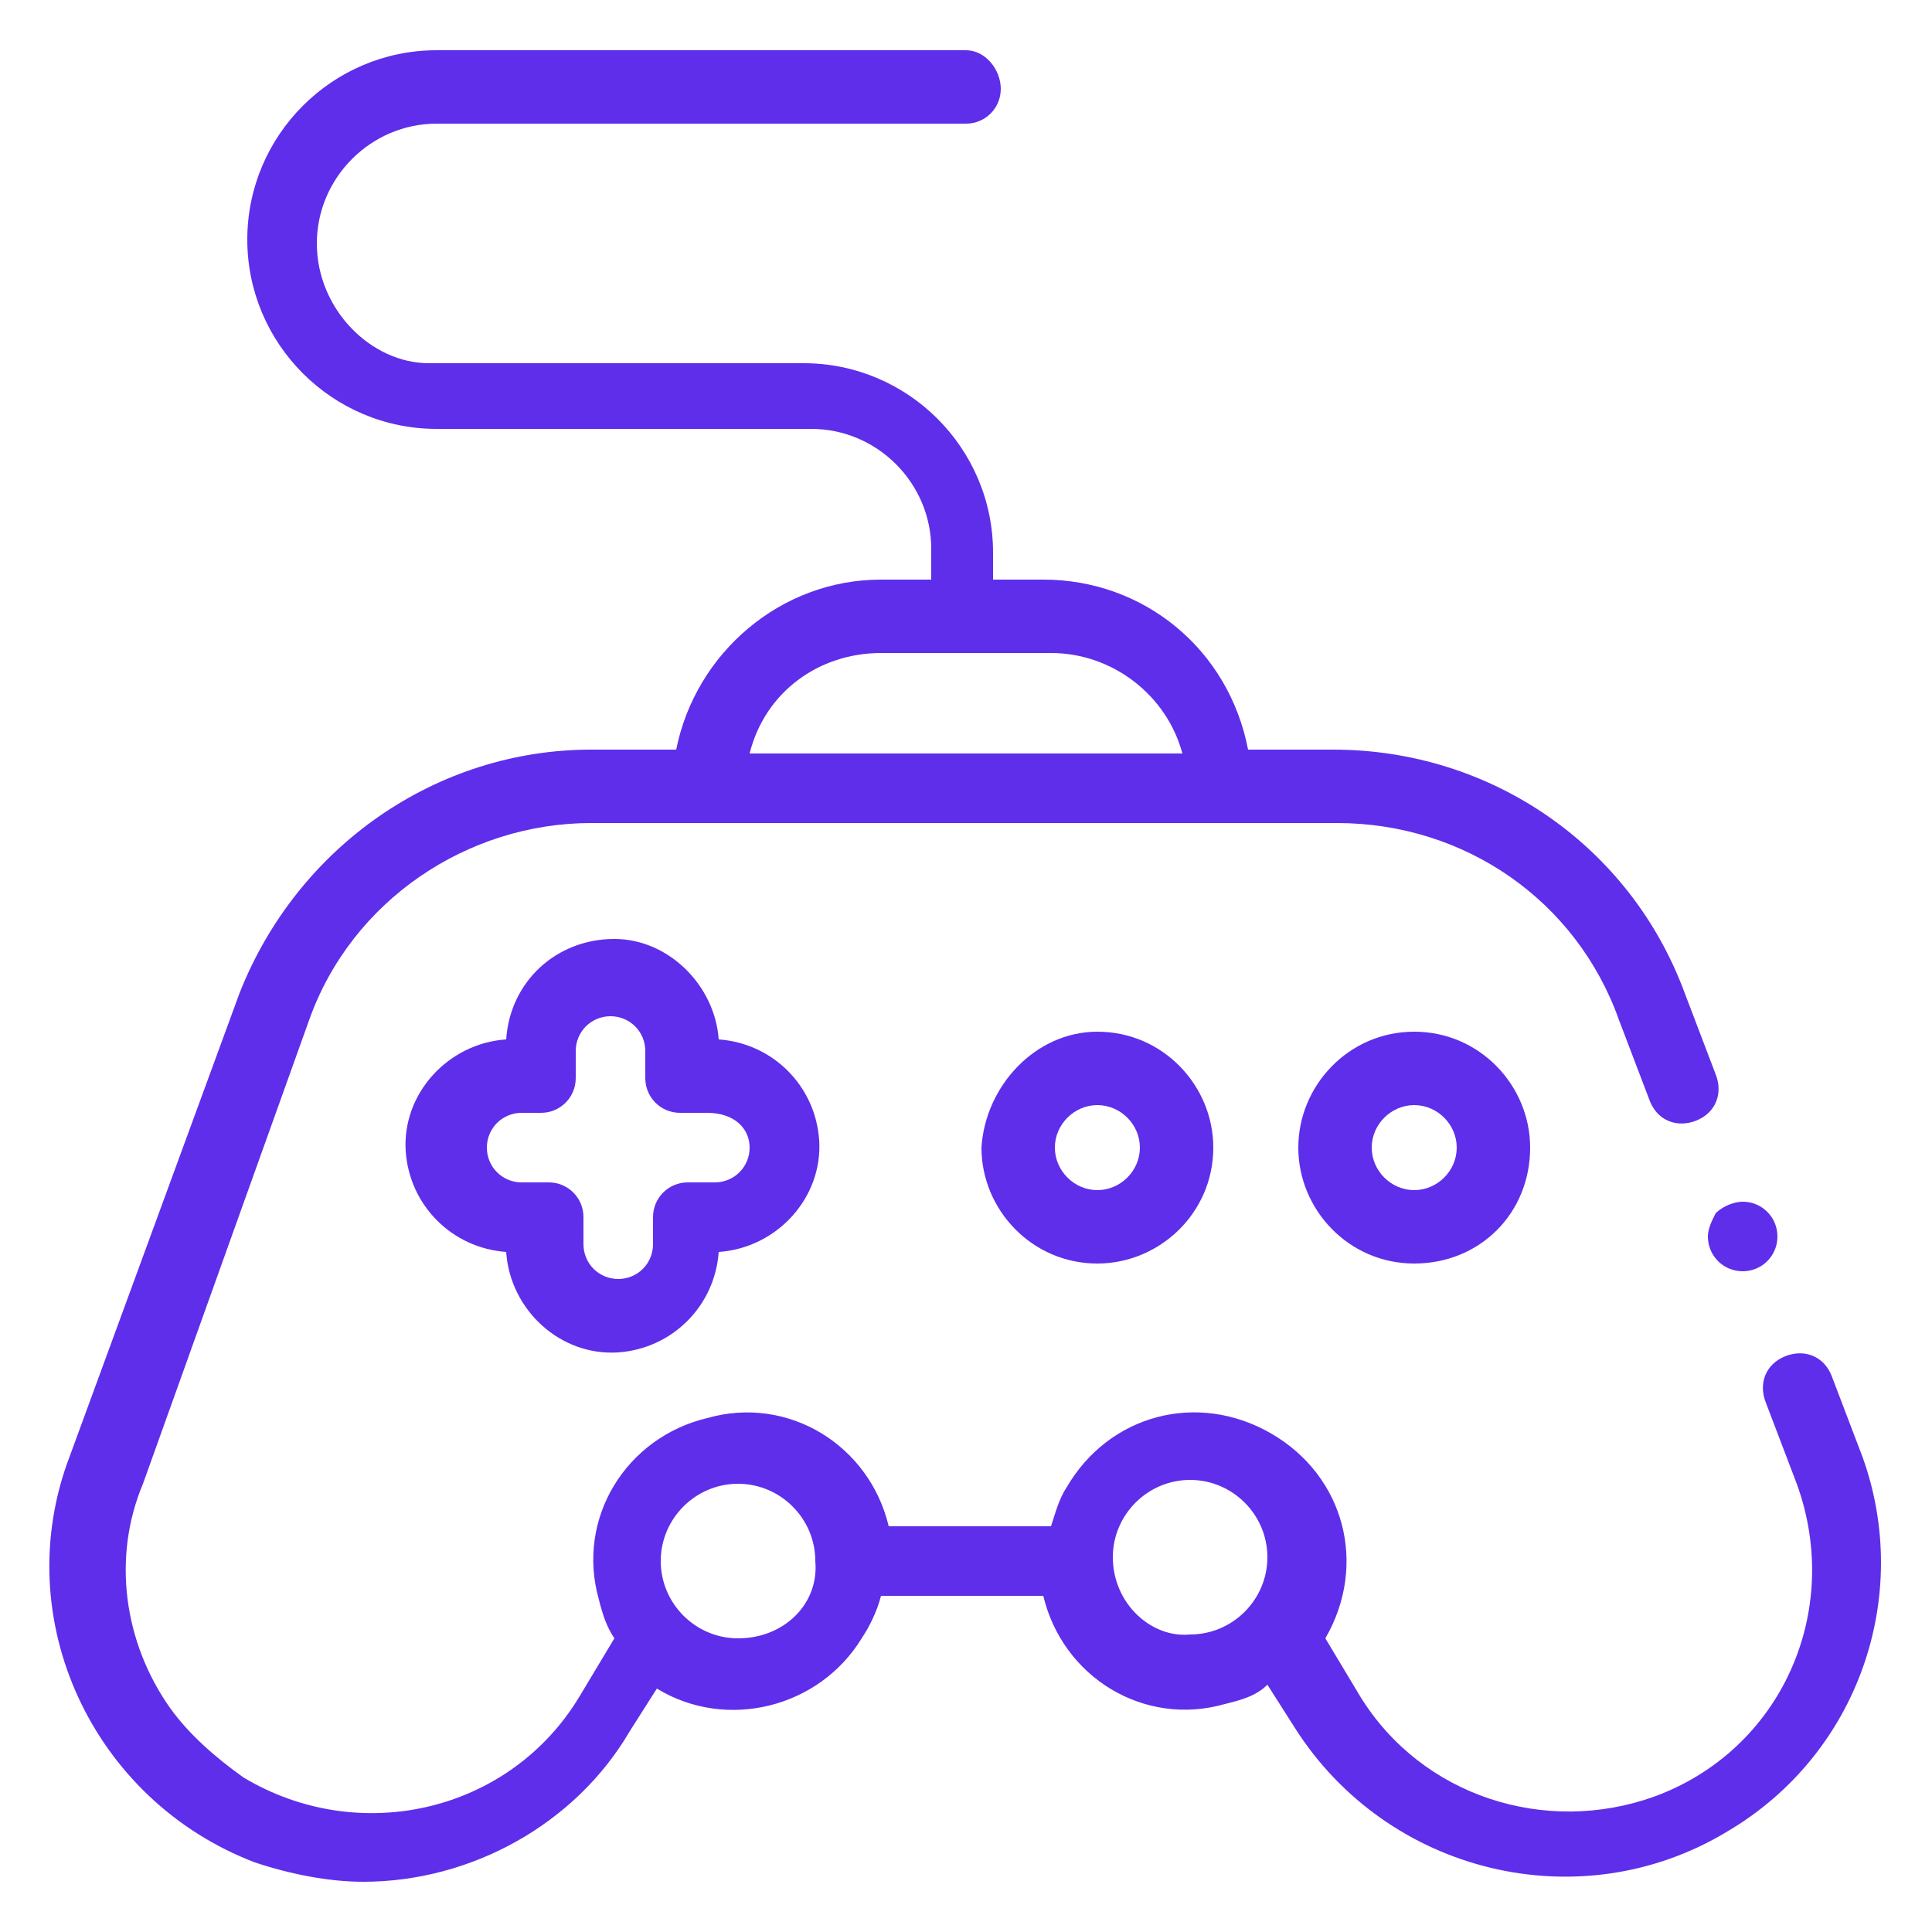 <?xml version="1.0" encoding="utf-8"?>
<!-- Generator: Adobe Illustrator 25.2.1, SVG Export Plug-In . SVG Version: 6.00 Build 0)  -->
<svg version="1.1" id="Layer_1" xmlns="http://www.w3.org/2000/svg" xmlns:xlink="http://www.w3.org/1999/xlink" x="0px" y="0px"
	 viewBox="0 0 50 50" style="enable-background:new 0 0 50 50;" xml:space="preserve">
<style type="text/css">
	.st0{fill:#5F2EEA;}
</style>
<g id="Group_259" transform="translate(0 -0.038)">
	<g id="Group_258" transform="translate(0 0.038)">
		<path id="Path_5298" class="st0" d="M48.2,37.7l-0.8-2.1c-0.2-0.5-0.7-0.7-1.2-0.5c-0.5,0.2-0.7,0.7-0.5,1.2l0.8,2.1
			c1.2,3.3-0.4,6.9-3.7,8.1c-2.8,1-6,0-7.6-2.6l-0.9-1.5c1.1-1.9,0.5-4.2-1.4-5.3c-1.9-1.1-4.2-0.5-5.3,1.4c-0.2,0.3-0.3,0.7-0.4,1
			h-4.2c-0.5-2.1-2.6-3.4-4.7-2.8c-2.1,0.5-3.4,2.6-2.8,4.7c0.1,0.4,0.2,0.7,0.4,1l-0.9,1.5c-1.8,3-5.7,3.9-8.7,2.1
			c-0.7-0.5-1.4-1.1-1.9-1.8c-1.2-1.7-1.5-3.9-0.7-5.8L8,26.4c1.1-3.1,4.1-5.1,7.3-5.1h19.3c3.3,0,6.2,2,7.3,5.1l0.8,2.1
			c0.2,0.5,0.7,0.7,1.2,0.5c0.5-0.2,0.7-0.7,0.5-1.2l-0.8-2.1c-1.4-3.8-5-6.3-9.1-6.3h-2.2c-0.5-2.6-2.7-4.4-5.3-4.4h-1.3v-0.7
			c0-2.7-2.2-4.9-4.9-4.9h-9.7C9.6,9.4,8.2,8,8.2,6.3s1.4-3.1,3.1-3.1H25c0.5,0,0.9-0.4,0.9-0.9S25.5,1.3,25,1.3H11.3
			c-2.7,0-4.9,2.2-4.9,4.9s2.2,4.9,4.9,4.9H21c1.7,0,3.1,1.4,3.1,3.1V15h-1.3c-2.6,0-4.8,1.9-5.3,4.4h-2.2c-4,0-7.6,2.5-9.1,6.3
			L1.8,37.7c-1.6,4.2,0.6,8.9,4.8,10.5c0.9,0.3,1.9,0.5,2.8,0.5c2.8,0,5.5-1.5,6.9-3.9l0.7-1.1c1.8,1.1,4.2,0.5,5.3-1.3
			c0.2-0.3,0.4-0.7,0.5-1.1h4.2c0.5,2.1,2.6,3.4,4.7,2.8c0.4-0.1,0.8-0.2,1.1-0.5l0.7,1.1c2.4,3.8,7.4,5,11.2,2.7
			C48.1,45.4,49.5,41.3,48.2,37.7L48.2,37.7z M22.8,16.9h4.4c1.6,0,3,1.1,3.4,2.6H19.4C19.8,17.9,21.2,16.9,22.8,16.9z M19.1,42.4
			c-1.1,0-2-0.9-2-2c0-1.1,0.9-2,2-2c1.1,0,2,0.9,2,2c0,0,0,0,0,0C21.2,41.5,20.3,42.4,19.1,42.4L19.1,42.4L19.1,42.4z M28.8,40.3
			c0-1.1,0.9-2,2-2c1.1,0,2,0.9,2,2c0,1.1-0.9,2-2,2C29.8,42.4,28.8,41.5,28.8,40.3C28.8,40.4,28.8,40.4,28.8,40.3L28.8,40.3z"/>
		<path id="Path_5299" class="st0" d="M33.6,29.7c0,1.6,1.3,3,3,3s3-1.3,3-3c0-1.6-1.3-3-3-3C34.9,26.7,33.6,28.1,33.6,29.7z
			 M37.7,29.7c0,0.6-0.5,1.1-1.1,1.1c-0.6,0-1.1-0.5-1.1-1.1c0-0.6,0.5-1.1,1.1-1.1C37.2,28.6,37.7,29.1,37.7,29.7L37.7,29.7z"/>
		<path id="Path_5300" class="st0" d="M25.4,29.7c0,1.6,1.3,3,3,3c1.6,0,3-1.3,3-3c0-1.6-1.3-3-3-3C26.8,26.7,25.5,28.1,25.4,29.7z
			 M29.5,29.7c0,0.6-0.5,1.1-1.1,1.1s-1.1-0.5-1.1-1.1c0-0.6,0.5-1.1,1.1-1.1C29,28.6,29.5,29.1,29.5,29.7L29.5,29.7z"/>
		<path id="Path_5301" class="st0" d="M15.9,24.3c-1.5,0-2.7,1.1-2.8,2.6c-1.5,0.1-2.7,1.4-2.6,2.9c0.1,1.4,1.2,2.5,2.6,2.6
			c0.1,1.5,1.4,2.7,2.9,2.6c1.4-0.1,2.5-1.2,2.6-2.6c1.5-0.1,2.7-1.4,2.6-2.9c-0.1-1.4-1.2-2.5-2.6-2.6
			C18.5,25.5,17.3,24.3,15.9,24.3z M19.4,29.7c0,0.5-0.4,0.9-0.9,0.9h-0.7c-0.5,0-0.9,0.4-0.9,0.9v0.7c0,0.5-0.4,0.9-0.9,0.9
			c-0.5,0-0.9-0.4-0.9-0.9v-0.7c0-0.5-0.4-0.9-0.9-0.9h-0.7c-0.5,0-0.9-0.4-0.9-0.9c0-0.5,0.4-0.9,0.9-0.9c0,0,0,0,0,0H14
			c0.5,0,0.9-0.4,0.9-0.9v-0.7c0-0.5,0.4-0.9,0.9-0.9c0.5,0,0.9,0.4,0.9,0.9l0,0v0.7c0,0.5,0.4,0.9,0.9,0.9h0.7
			C19,28.8,19.4,29.2,19.4,29.7z"/>
		<path id="Path_5302" class="st0" d="M44.2,32c0,0.5,0.4,0.9,0.9,0.9c0.5,0,0.9-0.4,0.9-0.9c0-0.5-0.4-0.9-0.9-0.9
			c-0.2,0-0.5,0.1-0.7,0.3C44.3,31.6,44.2,31.8,44.2,32z"/>
	</g>
</g>
</svg>
